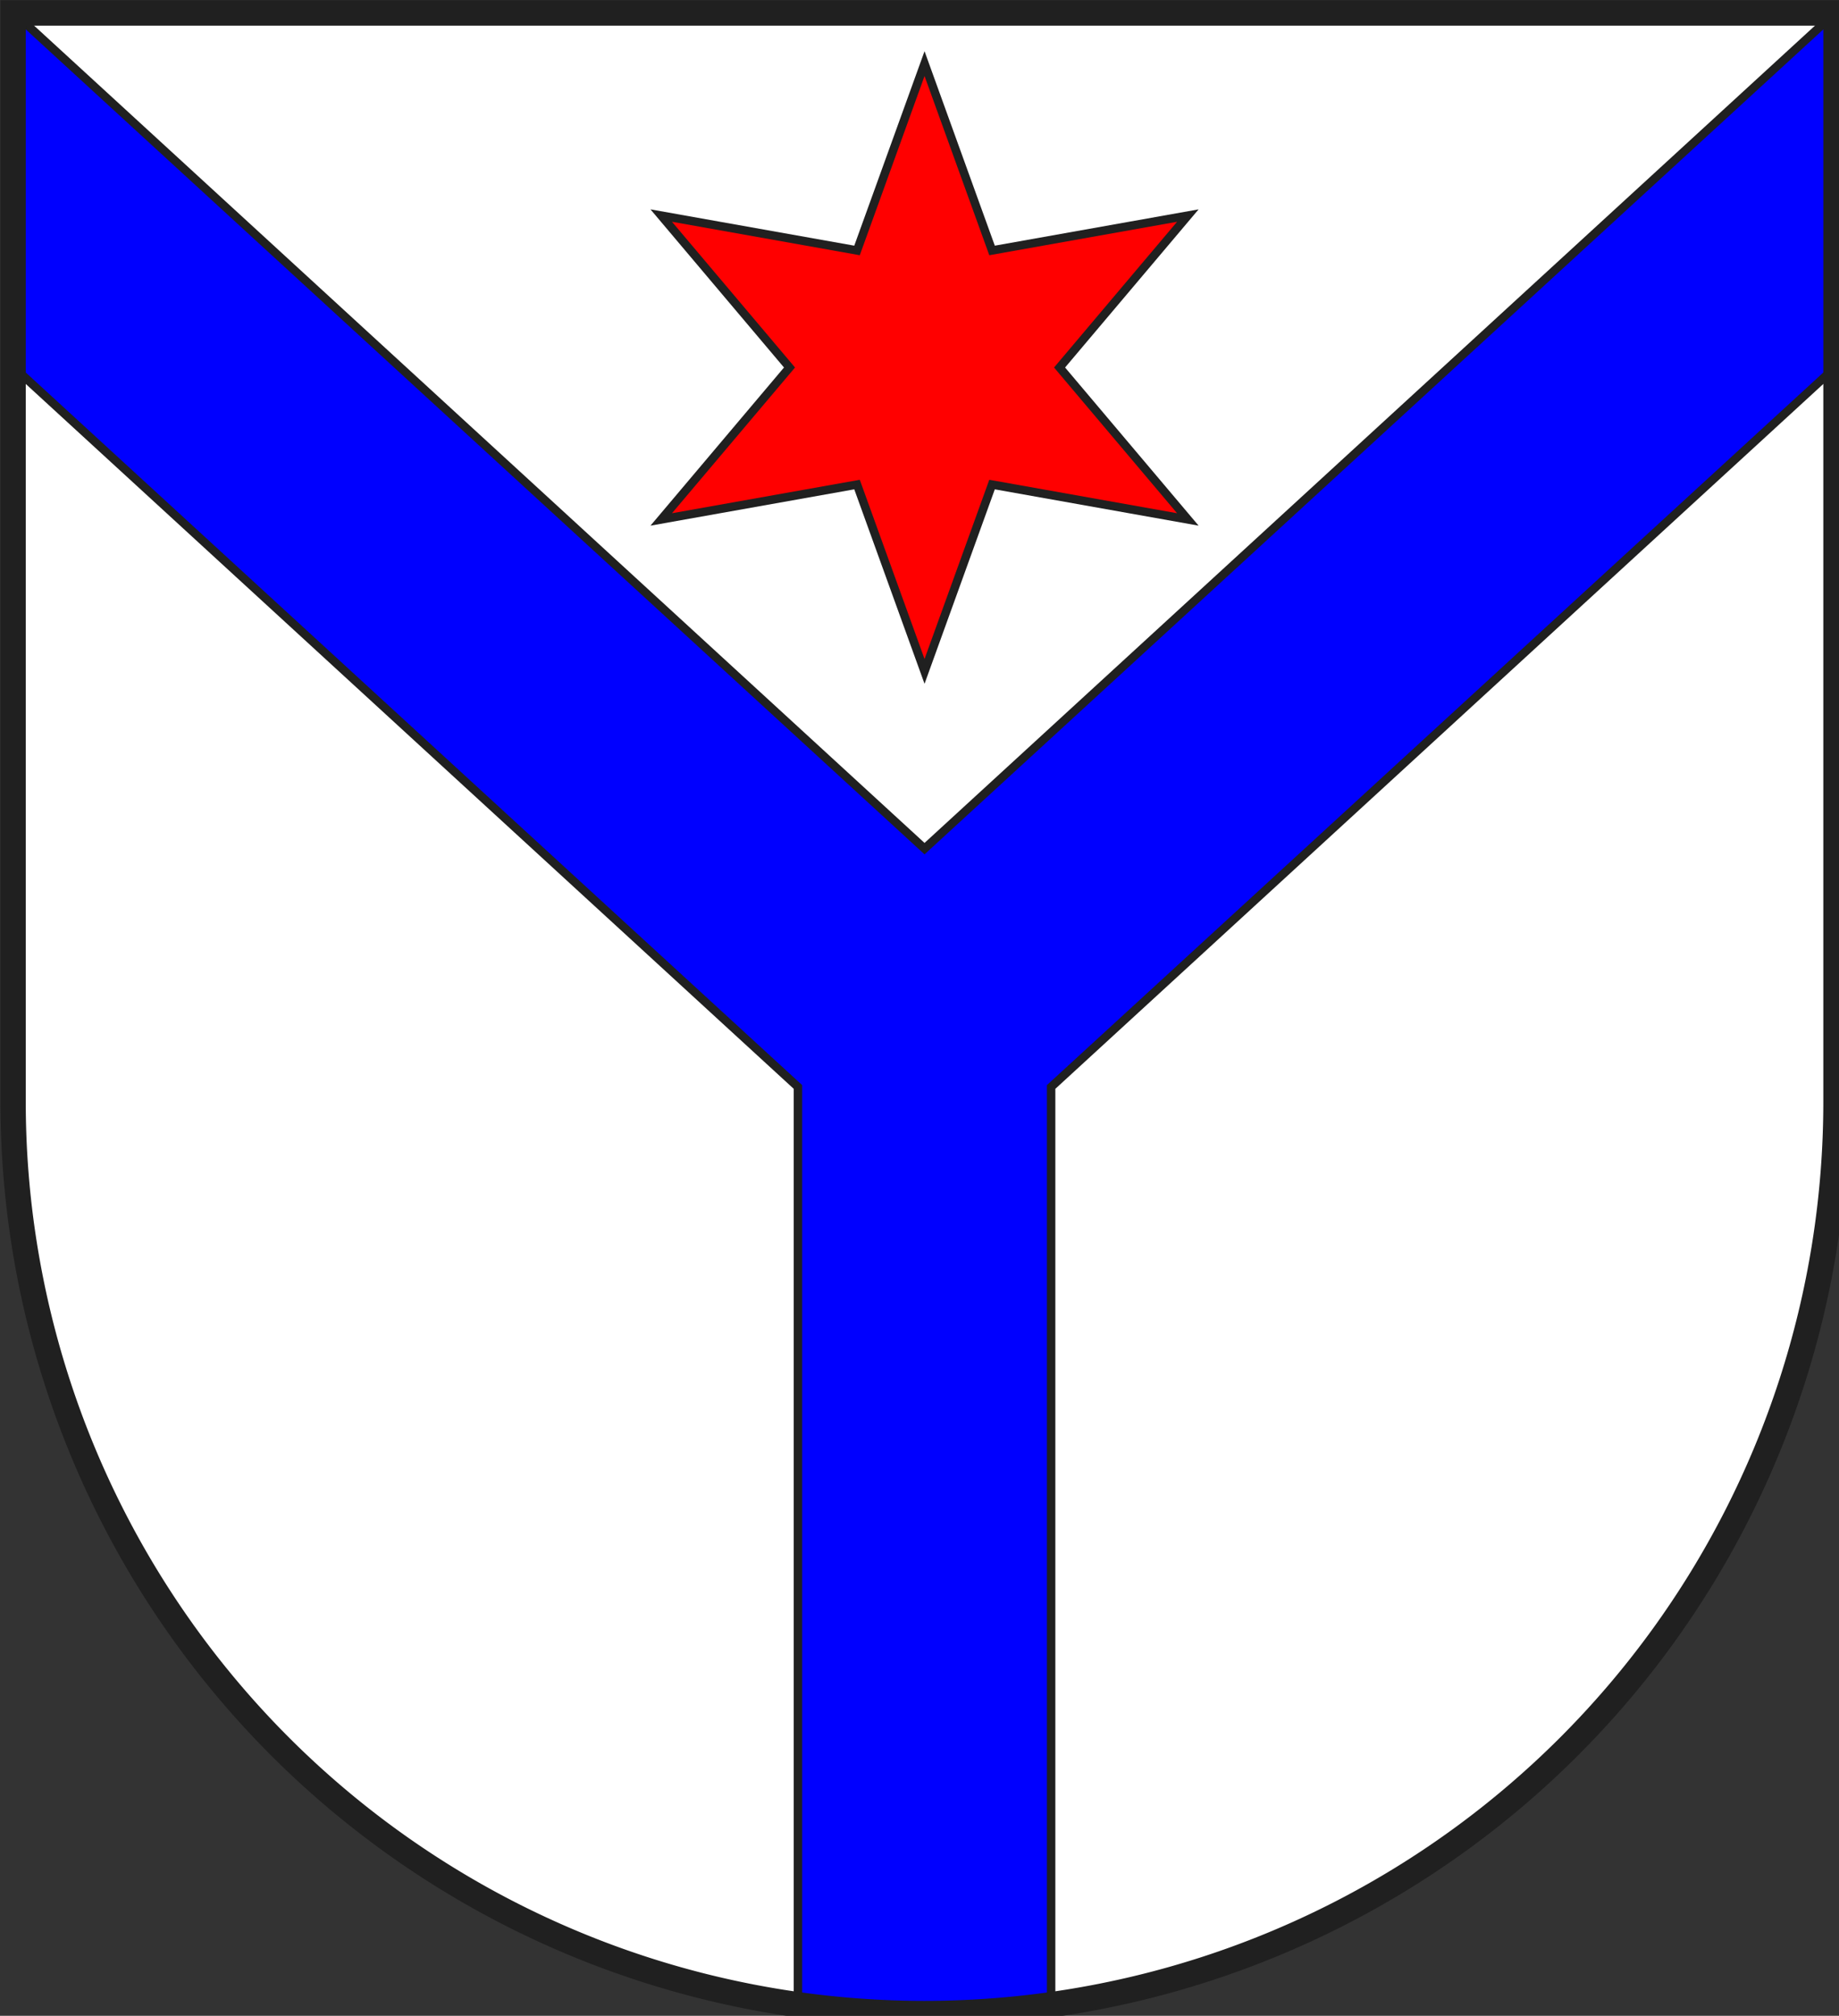 <?xml version="1.0" encoding="iso-8859-1"?>
<!DOCTYPE svg PUBLIC "-//W3C//DTD SVG 1.1//EN" "http://www.w3.org/Graphics/SVG/1.1/DTD/svg11.dtd">
<!-- Auto-generated by fig2svg tool
     Date: Thu Oct 26 13:16:33 2006 -->
<svg xmlns="http://www.w3.org/2000/svg"
     width="438" height="480" viewBox="21 15 438 480">
<rect x="21" y="15" width="438" height="480" fill="#333333" stroke="none"/>
<title>
Wappen Bonaduz (CH-GR)
</title>
<defs>
<clipPath id="clippath">
<path d="M360,4140 A3240,3240 0.0 0 0 6840,4140 L6840,270 L360,270 L360,4140 Z" />
</clipPath>
<style type="text/css">
  <![CDATA[
  .Rand2 { stroke: #202020; stroke-width:30; }
  .Rand6 { stroke: #202020; stroke-width:90; }
  .Blau { fill: #0000ff; }
  .Rot { fill: #ff0000; }
  .Silber { fill: #ffffff; }
  ]]>
</style>
</defs>
<g stroke="none" stroke-miterlimit="10" stroke-width="10"
   stroke-linecap="butt" stroke-linejoin="miter"
   fill="none" fill-rule="evenodd" transform="scale(0.067)">
<g clip-path="url(#clippath)">
<path id="feld-1" class="Silber"
      d="M-225,-270 L-225,7380 L7425,7380 L7425,-270 L-225,-270 Z" />
<path id="deichsel-1" class="Blau"
      d="M-225,-270 L-225,990 L3150,4087 L3150,7380 L4050,7380 L4050,4087
         L7425,990 L7425,-270 L3600,3240 L-225,-270 Z" />
<path id="stern-1" class="Rot Rand2"
      d="M3600,450 L3360,1114 L2664,990 L3120,1530 L2664,2070 L3360,1946
         L3600,2610 L3840,1946 L4536,2070 L4080,1530 L4536,990 L3840,1114
         L3600,450 Z" />
<path id="linie-1" class="Rand2" d="M-225,990 L3150,4087 L3150,7380" />
<path id="linie-2" class="Rand2" d="M4050,7380 L4050,4087 L7425,990" />
<path id="linie-3" class="Rand2" d="M7425,-270 L3600,3240 L-225,-270" />
</g>
<path id="clip-boundary" class="Rand6"
      d="M360,4140 A3240,3240 0.0 0 0 6840,4140 L6840,270 L360,270 L360,4140 Z" />
</g>
</svg>
